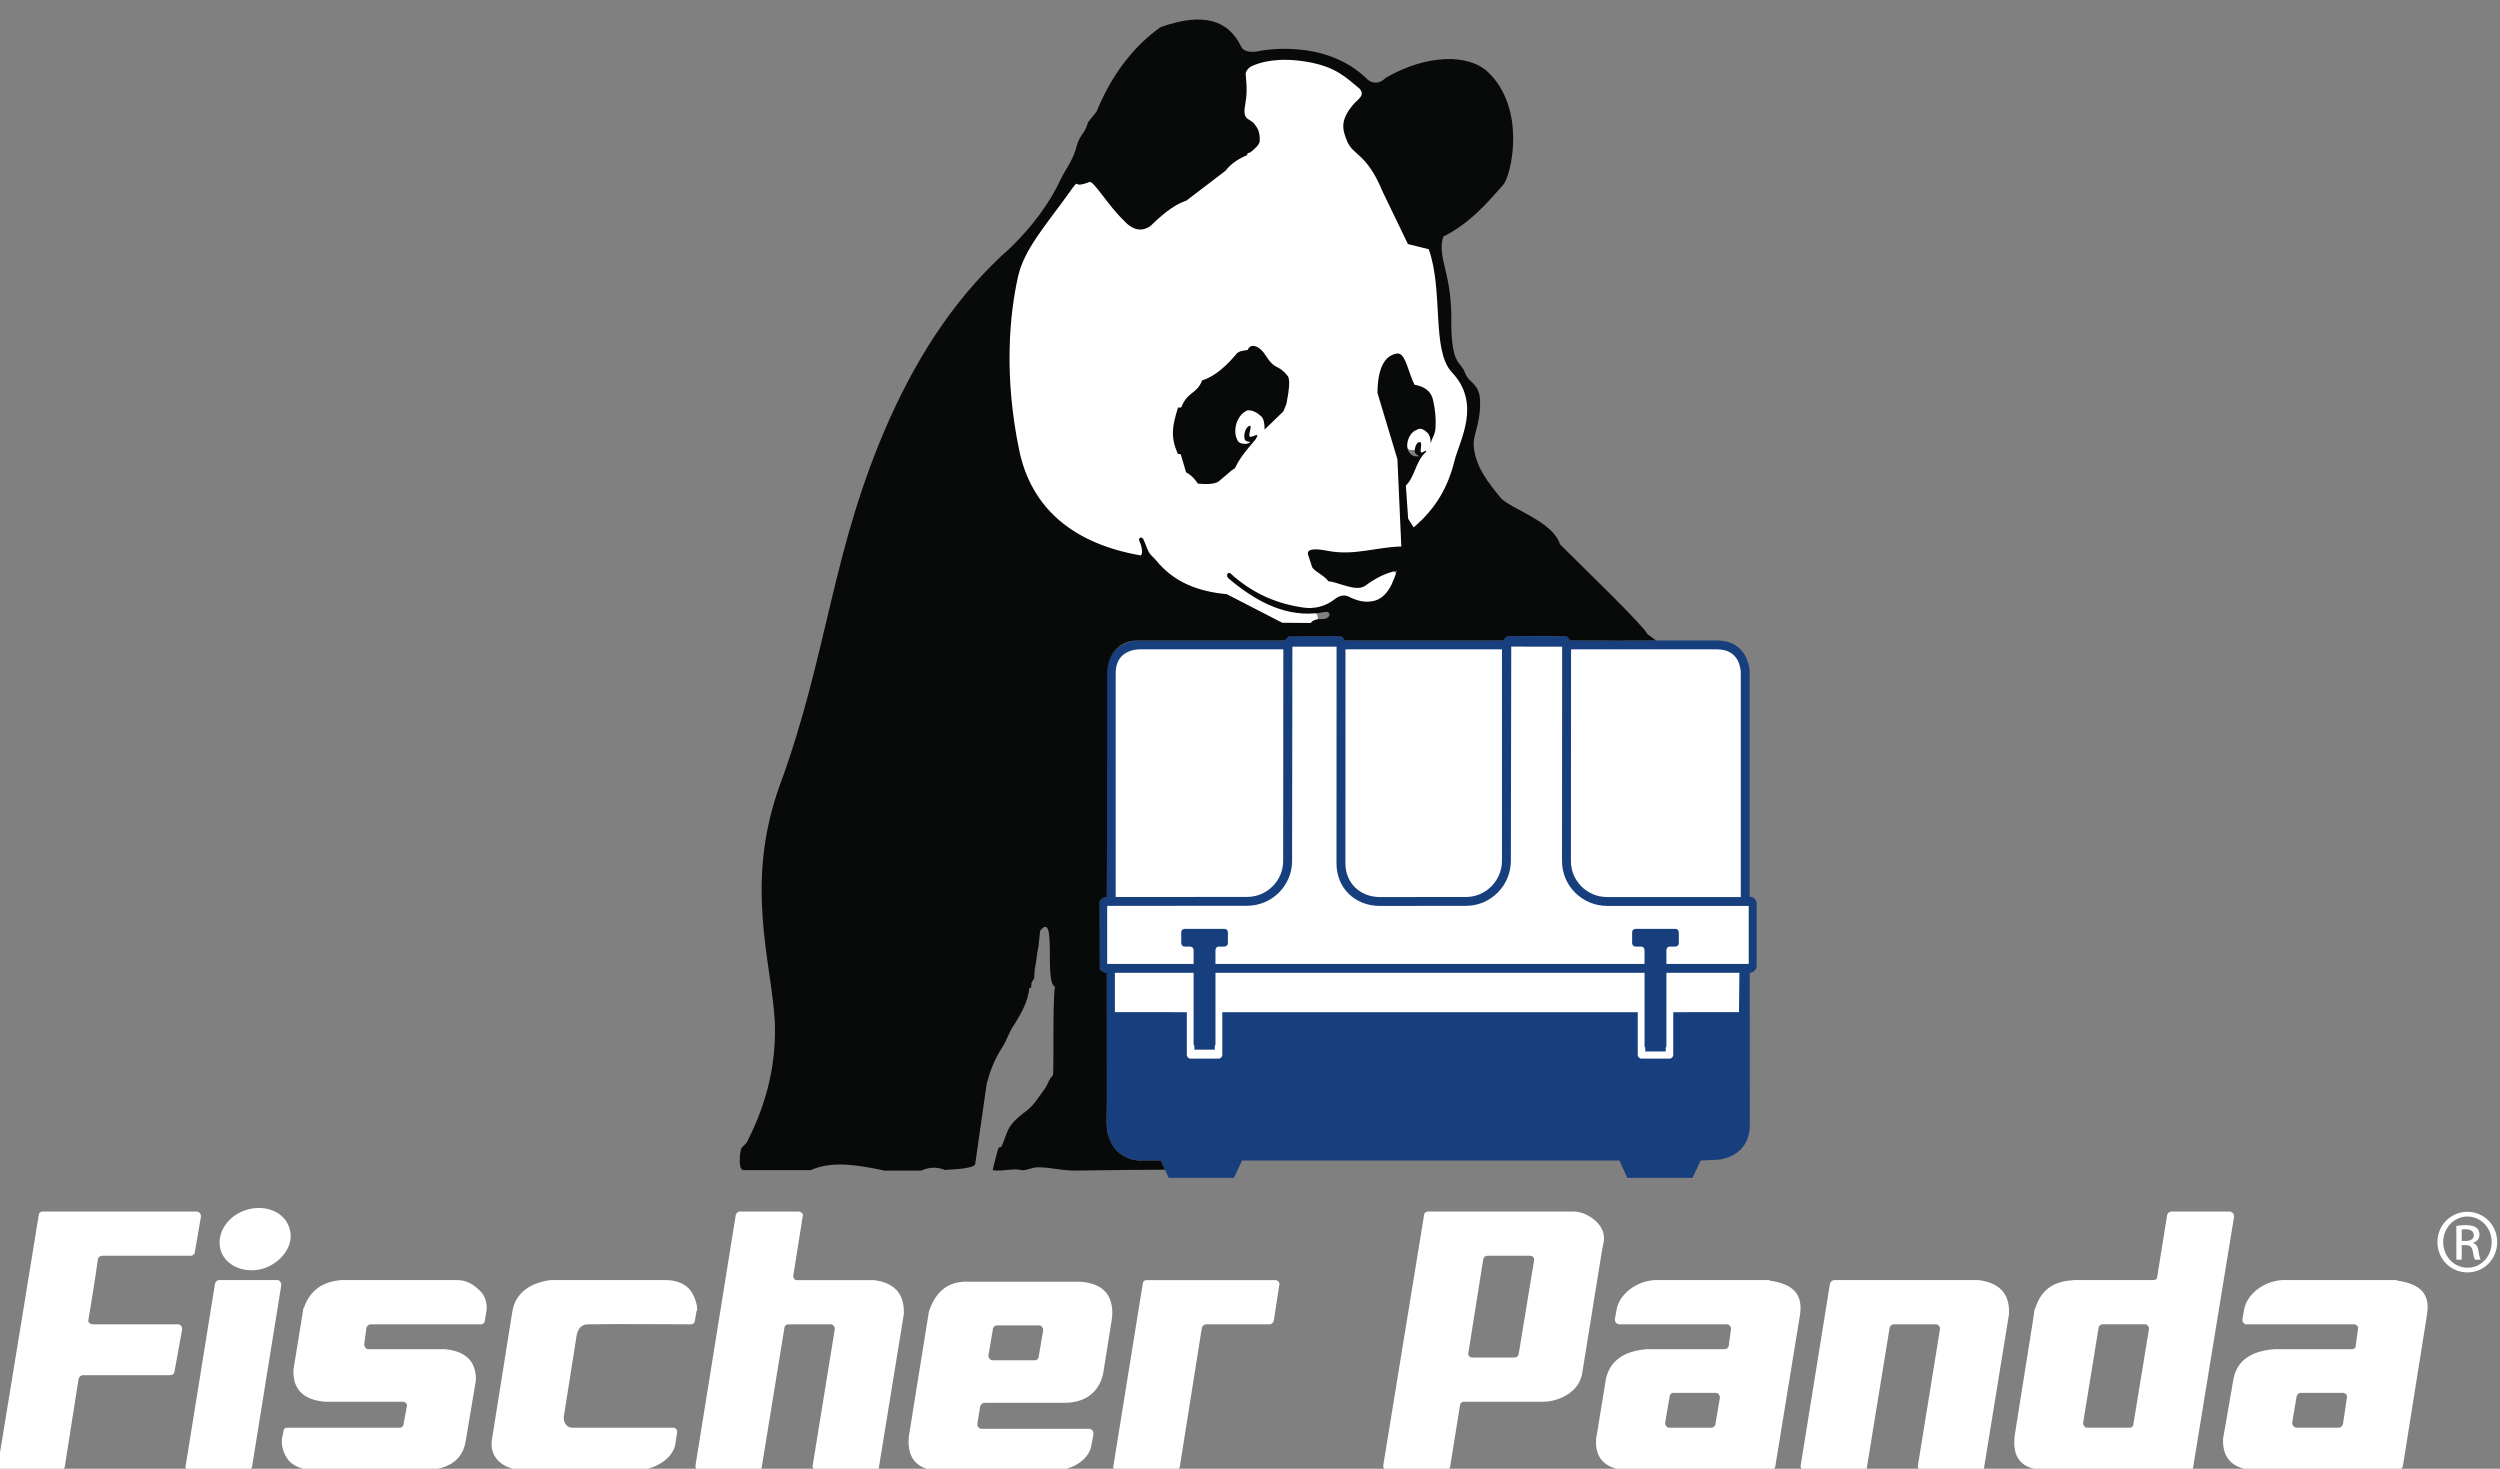 <?xml version="1.0" encoding="UTF-8"?>
<svg xmlns="http://www.w3.org/2000/svg" viewBox="0 0 160 94">
<rect x="0" y="0" width="160" height="94" fill="#808080" stroke="none"/>
<g
   transform="matrix(1.333,0,0,-1.333,-555.233,478.1)"
   id="g885"><g
     transform="matrix(0.494,0,0,0.494,428.074,173.576)"
     id="g967"><path
       d="m 143.792,312.014 c 2.327,0 2.353,-2.704 2.353,-2.799 l -0.15,-43.925 c 0,-2.564 -2.986,-2.592 -3.091,-2.592 l -1.898,-0.09 c 0,0 -0.547,-1.172 -0.777,-1.658 -0.789,0 -4.503,0 -5.301,0 -0.224,0.488 -0.766,1.682 -0.766,1.682 H 96.449 c 0,0 -0.562,-1.195 -0.792,-1.682 -0.79,0 -4.5,0 -5.298,0 -0.223,0.486 -0.77,1.682 -0.77,1.682 H 87.237 c -2.57,0 -2.601,2.486 -2.601,2.594 0,0.002 -0.007,15.439 -0.007,15.439 0,0 -0.527,0 -0.711,0 0,0.248 0,6.189 0,6.441 0.182,0 0.68,0 0.68,0 l 0.031,0.326 v 21.783 c 0,2.322 2.257,2.792 2.354,2.792 h 12.795 c 0,0 1.988,-0.102 2.029,-0.024 0.244,0 4.174,0 4.418,0 0.053,-0.095 37.567,0.032 37.567,0.032 z"
       style="fill:#ffffff;fill-opacity:1;fill-rule:nonzero;stroke:none"
       id="path887" /><path
       d="m 146.681,287.523 c 0,0.824 0,21.75 0,21.75 0,1.091 -0.661,3.154 -3.158,3.154 0,0 -13.65,0 -14.273,0 -0.107,0.234 -0.3,0.421 -0.572,0.421 h -5.354 c -0.274,0 -0.465,-0.187 -0.573,-0.421 h -15.44 c -0.108,0.234 -0.3,0.421 -0.573,0.421 h -4.685 c -0.274,0 -0.465,-0.187 -0.574,-0.421 -0.621,0 -14.117,0 -14.117,0 -1.094,0 -3.161,-0.658 -3.161,-3.154 0,0 0,-20.429 0,-21.784 h -0.032 c -0.375,0 -0.68,-0.303 -0.68,-0.675 v -6.01 c 0,-0.373 0.304,-0.678 0.68,-0.678 h 0.032 c 0,-1.417 0.007,-14.844 0.007,-14.844 0,-1.178 0.712,-3.402 3.409,-3.402 h 1.832 l 0.769,-1.684 h 6.333 l 0.79,1.684 h 36.679 l 0.768,-1.684 h 6.335 l 0.787,1.684 1.372,0.065 c 1.18,0 3.411,0.712 3.411,3.402 l -0.009,14.78 c 0.371,0.008 0.672,0.305 0.672,0.68 v 6.041 c 0,0.369 -0.302,0.668 -0.672,0.674 z"
       style="fill:#173e7d;fill-opacity:1;fill-rule:nonzero;stroke:none"
       id="path889" /><path
       d="M 145.907,306.254 Z"
       style="fill:#1c355a;fill-opacity:1;fill-rule:nonzero;stroke:none"
       id="path891" /><path
       d="m 129.321,311.562 h 14.202 c 2.229,0 2.294,-2.055 2.294,-2.289 v -21.784 h -12.999 c -1.936,0 -3.511,1.567 -3.511,3.498 l 0.014,20.574 z"
       style="fill:#ffffff;fill-opacity:1;fill-rule:nonzero;stroke:none"
       id="path893" /><path
       d="m 107.396,311.562 h 15.211 l -0.002,-20.538 c 0,-1.946 -1.568,-3.529 -3.502,-3.529 l -8.348,-0.008 c -1.95,0 -3.365,1.377 -3.365,3.274 l 0.006,20.801 z"
       style="fill:#ffffff;fill-opacity:1;fill-rule:nonzero;stroke:none"
       id="path895" /><path
       d="m 85.064,309.273 c 0,2.226 2.06,2.289 2.296,2.289 h 13.996 l -0.015,-20.563 c 0,-1.928 -1.575,-3.498 -3.512,-3.498 l -12.766,-0.01 v 21.783 z"
       style="fill:#ffffff;fill-opacity:1;fill-rule:nonzero;stroke:none"
       id="path897" /><path
       d="m 132.818,286.629 c -2.413,0 -4.377,1.955 -4.377,4.358 0,0 0.013,20.472 0.013,20.837 l -4.947,0.004 -0.036,-20.805 c 0,-2.42 -1.959,-4.388 -4.366,-4.388 l -8.348,-0.011 c -2.453,0 -4.234,1.742 -4.234,4.136 0,0 0.008,20.699 0.008,21.064 h -4.295 c 0,-0.12 -0.028,-20.827 -0.028,-20.827 0,-2.4 -1.964,-4.357 -4.377,-4.357 0,0 -11.635,-0.009 -13.595,-0.01 v -5.64 c 0.004,0 3.314,-9.8e-4 8.4,-9.8e-4 v 1.333 c 0,0.354 -0.344,0.354 -0.344,0.354 h -0.515 c -0.344,0 -0.344,0.35 -0.344,0.35 v 1.023 c 0,0.348 0.344,0.348 0.344,0.348 h 3.846 c 0.347,0 0.347,-0.348 0.347,-0.348 v -1.023 c 0,-0.35 -0.347,-0.35 -0.347,-0.35 0,0 -0.513,0 -0.515,0 -0.348,0 -0.348,-0.354 -0.348,-0.354 v -1.333 c 11.631,0 30.232,-0.002 41.702,-0.002 v 1.335 c 0,0.354 -0.344,0.354 -0.344,0.354 h -0.516 c -0.345,0 -0.345,0.35 -0.345,0.35 v 1.023 c 0,0.348 0.345,0.348 0.345,0.348 h 3.847 c 0.346,0 0.346,-0.348 0.346,-0.348 v -1.023 c 0,-0.35 -0.346,-0.35 -0.346,-0.35 0,0 -0.514,0 -0.515,0 -0.347,0 -0.347,-0.354 -0.347,-0.354 v -1.335 c 4.864,0 8.001,-9.8e-4 8.001,-9.8e-4 h 4.9e-4 v 5.642 c -0.36,0 -13.771,0 -13.771,0 z"
       style="fill:#ffffff;fill-opacity:1;fill-rule:nonzero;stroke:none"
       id="path899" /><path
       d="m 98.055,368.521 c -0.271,-0.148 -0.643,-0.513 -0.7,-0.905 -0.005,-0.034 -0.007,-0.078 -0.007,-0.118 0,-0.024 4.8e-4,-0.047 0.002,-0.068 l 0.088,-1.462 c 0,-0.494 -0.047,-0.964 -0.163,-1.624 -0.002,-0.012 -0.044,-0.485 -0.044,-0.485 0,-0.462 0.156,-0.808 0.463,-1.027 l 0.275,-0.18 c 0.212,-0.13 0.278,-0.17 0.533,-0.577 0.143,-0.23 0.21,-0.52 0.21,-0.912 0,0 -0.003,-0.111 -0.007,-0.19 -0.049,-0.211 -0.355,-0.485 -0.563,-0.662 -0.104,-0.054 -0.284,-0.147 -0.284,-0.147 -0.141,-0.073 -0.243,-0.199 -0.318,-0.338 -0.857,-0.38 -1.512,-0.854 -2.024,-1.479 -0.075,-0.057 -3.869,-2.952 -3.869,-2.952 0,0 -3.382,-2.38 -3.39,-2.386 -0.893,-0.678 -1.699,-0.024 -2.1,0.425 -0.015,0.017 -0.03,0.032 -0.046,0.048 -0.726,0.688 -1.428,1.604 -1.992,2.339 -0.55,0.716 -0.872,1.114 -1.108,1.307 -0.217,0.178 -0.512,0.229 -0.776,0.132 -0.538,-0.195 -0.711,-0.168 -0.718,-0.167 -0.291,0.05 -0.592,-0.064 -0.772,-0.297 l -0.222,-0.287 c -0.07,-0.097 -0.161,-0.223 -0.235,-0.363 0.014,0.022 0.008,0.05 0.024,0.072 l -1.406,-1.908 c -1.775,-2.375 -3.18,-4.254 -3.667,-6.419 -0.382,-1.694 -0.838,-4.461 -0.838,-8.023 0,-2.959 0.315,-5.983 0.937,-8.989 1.168,-5.669 5.097,-9.183 11.677,-10.441 0.272,-0.052 0.564,-0.024 0.751,0.181 0.1,0.11 0.127,0.234 0.158,0.359 0.011,-0.025 0.026,-0.06 0.026,-0.06 0.033,-0.076 0.088,-0.17 0.142,-0.232 l 0.336,-0.384 c 0.022,-0.025 0.303,-0.321 0.303,-0.321 1.602,-1.992 3.848,-3.079 7.016,-3.39 0.234,-0.121 5.254,-2.707 5.254,-2.707 0.111,-0.057 0.235,-0.087 0.359,-0.088 l 2.524,-0.019 c -0.062,4.9e-4 -0.115,0.023 -0.172,0.038 0.08,-4.9e-4 0.159,-0.005 0.238,-0.004 0.434,0.008 0.758,0.346 0.758,0.779 0,0.002 0,0.003 0,0.005 -0.002,0.311 -0.197,0.565 -0.465,0.69 0.848,0.068 1.672,0.35 2.371,0.911 0.308,0.242 0.647,0.312 0.925,0.186 0.831,-0.408 1.598,-0.652 2.566,-0.481 0.877,0.163 1.551,0.744 2.07,1.777 0.012,0.023 0.023,0.048 0.032,0.073 l 0.173,0.455 c 0.111,0.291 0.043,0.62 -0.175,0.841 -0.218,0.222 -0.545,0.297 -0.838,0.192 -0.809,-0.291 -1.504,-0.658 -2.187,-1.155 -0.478,-0.389 -1.383,-0.104 -2.181,0.148 -0.398,0.125 -0.769,0.232 -1.098,0.275 -0.246,0.292 -0.57,0.537 -0.874,0.747 -0.205,0.141 -0.514,0.355 -0.548,0.453 l -0.375,1.128 c 0,-4.9e-4 0,-4.9e-4 0,-4.9e-4 0,0.004 -0.01,0.059 -0.011,0.063 0.013,-0.004 0.263,0.14 1.514,-0.101 1.659,-0.324 3.154,-0.094 4.601,0.128 l 2.201,0.254 c 0.405,0.046 0.747,0.394 0.747,0.798 0,0.011 -0.357,8.018 -0.357,8.018 -0.003,0.066 -0.014,0.13 -0.033,0.192 0,0 -1.835,6.104 -1.906,6.342 0.04,3.095 1.166,3.376 1.625,3.44 0.263,-0.015 0.587,-0.951 0.782,-1.516 0.012,-0.032 0.43,-1.093 0.43,-1.093 0.095,-0.241 0.301,-0.421 0.554,-0.482 1.015,-0.246 1.245,-0.802 1.329,-1.199 0.158,-0.709 0.237,-1.396 0.237,-2.051 l -0.015,-0.484 c -0.011,-0.173 -0.038,-0.3 -0.071,-0.42 -0.045,0.062 -0.087,0.109 -0.12,0.141 -0.509,0.511 -0.93,0.532 -1.191,0.459 -0.063,-0.018 -0.115,-0.059 -0.172,-0.091 -0.621,-0.173 -0.987,-0.815 -1.12,-1.367 -0.014,-0.059 -0.021,-0.116 -0.021,-0.173 0,-0.305 0.195,-0.574 0.49,-0.707 0.284,-0.127 0.607,-0.035 0.841,0.166 0.036,-0.144 0.094,-0.282 0.197,-0.383 0.032,-0.031 0.074,-0.05 0.11,-0.076 -0.02,-0.03 -0.024,-0.065 -0.04,-0.098 -0.042,-0.036 -0.104,-0.042 -0.137,-0.087 -0.324,-0.434 -0.559,-0.948 -0.726,-1.348 -0.18,-0.428 -0.406,-0.913 -0.716,-1.262 -0.13,-0.146 -0.159,-0.311 -0.159,-0.505 0,-0.019 0.019,-0.095 0.019,-0.113 l 0.144,-2.93 c 0.009,-0.133 0.053,-0.263 0.124,-0.375 l 0.181,-0.284 c 0.127,-0.198 0.335,-0.331 0.568,-0.361 0.234,-0.03 0.469,0.045 0.643,0.205 1.886,1.74 3.056,3.728 3.684,6.257 l 0.399,1.236 c 0.396,1.125 0.851,2.422 0.851,3.812 0,1.489 -0.547,2.813 -1.627,3.937 -0.981,1.082 -1.105,3.333 -1.237,5.717 -0.103,1.87 -0.22,3.99 -0.828,5.839 -0.086,0.261 -0.3,0.458 -0.566,0.524 0,0 -1.125,0.277 -1.61,0.396 -0.285,0.591 -2.38,4.933 -2.38,4.933 -0.995,2.411 -1.916,3.232 -2.589,3.831 -0.383,0.342 -0.66,0.588 -0.847,1.04 -0.225,0.533 -0.362,0.943 -0.362,1.353 0,0.333 0.083,0.878 0.778,1.745 0.056,0.058 0.444,0.468 0.444,0.468 0.322,0.307 0.574,0.548 0.574,0.973 l -0.312,0.7 c -0.05,0.112 0.014,-4.9e-4 -0.081,0.078 l -0.426,0.353 c -1.089,0.913 -2.22,1.861 -4.859,2.296 -3.106,0.52 -4.947,-0.176 -5.594,-0.499 z"
       style="fill:#ffffff;fill-opacity:1;fill-rule:nonzero;stroke:none"
       id="path901" /><path
       d="m 113.864,330.442 c -0.895,0.549 -0.38,2.234 0.489,2.459 0,0 0.36,0.364 1.013,-0.291 0.15,-0.148 0.332,-0.471 0.296,-1.02 0.218,0.645 0.444,0.841 0.487,1.531 0.051,0.841 -0.027,1.717 -0.229,2.623 -0.161,0.761 -0.661,1.339 -1.817,1.54 -0.579,1.117 -0.859,3.059 -1.638,3.038 -1.278,-0.161 -1.939,-1.442 -1.96,-3.836 l 1.94,-6.454 0.378,-8.472 c -2.478,-0.062 -4.595,-0.921 -7.153,-0.422 -1.139,0.219 -2.119,0.261 -1.898,-0.42 l 0.378,-1.139 c 0.141,-0.398 1.161,-0.796 1.58,-1.398 0.959,-0.059 2.756,-1.117 3.635,-0.398 1.041,0.759 2.039,1.237 3.019,1.417 -0.141,-0.479 -0.32,-0.938 -0.52,-1.358 -0.401,-0.799 -0.96,-1.438 -1.818,-1.597 -0.901,-0.16 -1.6,0.078 -2.378,0.461 -0.439,0.198 -0.92,0.04 -1.279,-0.241 -0.919,-0.738 -2.039,-1 -3.077,-0.841 -2.436,0.342 -4.875,1.281 -7.114,3.339 -0.28,0.14 -0.418,-0.241 -0.199,-0.48 3.555,-3.038 6.594,-3.857 9.452,-3.275 0.617,0.038 0.519,-0.702 -0.32,-0.702 -0.541,0.021 -0.9,-0.098 -1.12,-0.38 l -2.757,0.021 -5.396,2.779 c -2.798,0.26 -5.154,1.157 -6.893,3.315 -0.201,0.242 -0.48,0.441 -0.661,0.739 -0.22,0.399 -0.36,0.9 -0.559,1.297 -0.158,0.3 -0.54,0.103 -0.378,-0.198 0.318,-0.641 0.378,-1.541 -0.021,-1.36 -6.255,1.121 -10.471,4.42 -11.668,10.231 -1.5,7.251 -0.931,13.179 -0.1,16.864 0.595,2.642 2.713,4.99 5.01,8.192 0.34,0.456 0.624,0.939 0.745,0.777 0.142,-0.157 0.786,0.043 1.185,0.203 0.4,0.138 1.793,-2.279 3.351,-3.757 0.999,-1.118 1.939,-0.999 2.599,-0.498 v 0 c 1.478,1.458 2.596,2.176 3.455,2.436 l 3.798,2.898 c 0.597,0.759 1.337,1.201 2.098,1.519 0.06,0.02 0,0.12 0.06,0.179 0.059,0.081 0.159,-0.017 0.42,0.22 0.379,0.323 0.699,0.621 0.759,0.941 0.039,0.598 -0.06,1.018 -0.261,1.341 -0.4,0.637 -0.459,0.539 -0.9,0.854 -0.279,0.2 -0.378,0.543 -0.279,1.16 0.222,1.261 0.201,1.847 0.081,3.185 -0.021,0.281 0.281,0.62 0.499,0.739 0.96,0.479 2.758,0.915 5.396,0.474 2.898,-0.478 3.874,-1.568 5.154,-2.604 0.64,-0.7 -0.178,-1.023 -0.699,-1.681 -1.176,-1.459 -0.959,-2.33 -0.48,-3.467 0.581,-1.399 1.879,-1.099 3.456,-4.915 l 2.441,-5.058 2.022,-0.498 c 1.44,-4.035 0.26,-9.771 2.219,-11.93 2.937,-3.056 0.799,-6.612 0.28,-8.651 -0.619,-2.498 -1.764,-4.576 -3.962,-6.458 l -0.539,0.845 -0.222,3.233 c 0.809,0.725 0.965,2.263 1.787,3.086 l 0.152,0.154 c 0.2,0.407 -0.361,-0.19 -0.479,0 -0.115,0.189 0.249,1.115 -0.207,0.958 -0.356,-0.123 -0.488,-0.974 -0.304,-1.109 0.072,-0.055 0.263,-0.218 0.325,-0.234 -0.225,-0.047 -0.42,-0.064 -0.674,0.094 m -12.109,7.721 c -0.958,1.181 -1.179,0.459 -2.138,1.998 -0.558,0.899 -1.459,1.218 -1.719,0.5 -0.299,-0.043 -0.858,-0.102 -1.058,-0.339 -0.879,-1.06 -2.057,-2.22 -3.377,-2.619 -0.52,-1.358 -1.398,-1.039 -2.038,-2.638 h -0.301 c -0.54,-1.716 -0.778,-2.896 0,-4.516 l 0.26,-0.021 0.52,-1.759 c 0.519,-0.279 0.86,-0.659 1.141,-1.097 1.038,-0.1 1.856,-0.039 2.178,0.34 l 1.038,0.879 c 0.161,0.179 0.339,0.137 0.458,0.397 0.417,0.917 1.23,1.835 1.792,2.506 -0.007,-0.006 -0.017,-0.009 -0.025,-0.016 0.169,0.147 0.267,0.357 0.292,0.406 0.278,0.544 -0.626,-0.184 -0.715,0.101 -0.082,0.264 0.354,1.232 -0.078,0.966 -0.437,-0.272 -0.542,-1.208 -0.297,-1.392 0.083,-0.059 0.179,-0.125 0.478,-0.132 -0.367,-0.36 -1.07,-0.151 -1.196,0.041 -0.625,0.95 -0.16,2.562 0.869,3.014 0,0 0.639,0.154 1.411,-0.617 0.178,-0.179 0.312,-0.701 0.275,-1.248 l 1.833,1.77 0.3,0.738 c 0.281,1.42 0.378,2.438 0.099,2.737 M 84.233,309.17 c 0,2.088 1.345,3.256 2.97,3.256 0.363,0 13.936,0 14.273,0 0.226,0.226 0.296,0.343 0.461,0.409 1.518,0 2.573,0.012 4.797,0.012 0.415,-0.012 0.451,-0.226 0.573,-0.421 5.078,0 10.59,0 15.44,0 0.116,0.189 0.308,0.421 0.573,0.421 1.183,0.002 4.264,0.036 5.415,-0.004 0.226,0 0.387,-0.216 0.512,-0.416 1.309,0 2.193,0 3.119,0 1.58,0 1.901,-0.035 2.159,0 0.688,0 2.176,0 3.064,0 -0.4,0.297 -0.83,0.599 -0.825,0.599 -0.464,0.909 -6.258,6.489 -8.517,8.744 -0.7,2.24 -4.755,3.439 -5.735,4.479 -1.058,1.316 -2.657,3.135 -2.657,5.391 0,0.819 0.837,2.439 0.58,4.576 -0.279,1.299 -1.078,1.299 -1.4,2.178 -0.458,1.26 -1.275,0.661 -1.357,4.658 0.14,5.153 -1.419,6.474 -0.78,8.628 2.519,1.243 4.156,3.138 5.834,5.037 0.781,0.898 2.28,7.334 -1.458,10.928 -1.898,1.82 -5.959,1.78 -9.97,-0.537 -0.926,-0.927 -1.739,-0.183 -1.739,-0.183 -4.172,4.176 -10.608,2.779 -10.608,2.779 0,0 -1.308,-0.327 -1.7,0.44 -1.219,2.538 -3.636,3.399 -7.851,1.88 -2.658,-1.898 -4.736,-4.633 -6.196,-8.191 L 82.375,362.791 c -0.28,-1.096 -0.831,-1.24 -1.11,-2.336 -0.319,-1.322 -1.069,-2.219 -1.487,-3.096 -1.098,-2.38 -2.758,-4.639 -4.956,-6.775 v 0 c -4.915,-4.336 -8.69,-9.871 -11.709,-16.582 -5.693,-12.711 -5.954,-22.761 -10.688,-35.629 -3.518,-9.712 -0.759,-17.285 -0.479,-23.198 0.12,-4.558 -1.08,-8.293 -2.737,-11.532 -0.082,-0.156 -0.46,-0.416 -0.521,-0.576 -0.099,-0.32 -0.16,-0.621 -0.16,-1.041 -0.02,-0.418 0.02,-1.119 0.401,-1.076 h 6.514 c 1.917,0.88 4.382,0.557 7.12,-0.045 h 3.597 c 0.618,0.262 1.371,0.44 2.31,0.062 1.699,0.08 2.899,0.242 2.938,0.579 l 1.119,7.813 c 0.32,1.199 0.759,2.359 1.438,3.396 0.619,0.938 0.637,1.5 1.248,2.348 0.316,0.516 0.675,1.105 0.96,1.754 0.251,0.561 0.445,1.17 0.5,1.812 0.058,0 0.116,0 0.175,0 0.011,0.741 0.117,0.545 0.293,0.934 0.019,0.292 0.037,0.585 0.058,0.878 0.154,0.661 0.196,1.509 0.35,2.159 0.059,0.526 0.119,1.053 0.175,1.578 1.661,2.07 0.359,-5.042 1.434,-5.436 -0.249,-1.626 -0.07,-8.526 -0.206,-8.625 -0.425,-0.416 -0.464,-0.893 -0.82,-1.363 -0.496,-0.66 -1.037,-1.551 -1.694,-2.049 -0.557,-0.418 -1.172,-0.893 -1.578,-1.459 -0.424,-0.592 -0.534,-1.283 -0.875,-1.987 -0.092,-0.188 -0.21,-0.091 -0.292,-0.176 -0.07,-0.069 -0.56,-1.981 -0.583,-2.188 1.058,-0.13 2.009,0.238 2.876,0 0.488,0 0.999,0.287 1.486,0.287 1.396,0 2.164,-0.318 3.7,-0.318 1.635,0.019 3.271,0.041 4.906,0.06 1.648,0 2.187,0.025 3.777,0.025 -0.076,0.165 -0.166,0.363 -0.407,0.892 -0.416,0 -2.547,0 -1.832,0 -0.704,-0.043 -2.623,0.205 -3.267,2.417 -0.262,0.644 -0.143,2.304 -0.144,3.18 0,0.437 -0.006,10.771 -0.006,12.649 -0.281,0 -0.684,0.202 -0.684,0.494 0,0.553 -0.019,6.109 -0.019,6.292 0,0.3 0.333,0.576 0.702,0.576 0.032,1.63 0.034,20.848 0.034,21.681 z"
       style="fill:#070a09;fill-opacity:1;fill-rule:nonzero;stroke:none"
       id="path903" /><path
       d="m 138.587,280.127 v -7.072 c 0,-0.098 -0.026,-0.168 -0.066,-0.22 v -0.353 h -1.988 v 0.357 c -0.068,0.1 -0.07,0.215 -0.07,0.215 v 7.072 H 94.761 v -6.898 c 0,-0.098 -0.028,-0.168 -0.067,-0.219 v -0.354 h -1.985 v 0.354 c -0.07,0.1 -0.072,0.219 -0.072,0.219 v 6.898 h -7.652 v -3.819 l 6.992,-0.008 v -4.144 c 0,-0.206 0.166,-0.37 0.366,-0.37 h 2.717 c 0.201,0 0.365,0.164 0.365,0.37 v 4.144 h 40.377 v -4.144 c 0,-0.206 0.164,-0.37 0.366,-0.37 h 2.719 c 0.2,0 0.365,0.164 0.365,0.37 v 4.144 l 6.39,0.008 0.04,3.819 h -7.094 z"
       style="fill:#ffffff;fill-opacity:1;fill-rule:nonzero;stroke:none"
       id="path907" /></g><g
     style="stroke:none;stroke-opacity:1;fill:#ffffff;fill-opacity:1"
     transform="matrix(0.187,0,0,0.187,387.333,239.324)"
     id="g971"><path
       d="m 702.897,271.627 h -10.93 c -0.288,0 -0.565,0.141 -0.709,0.424 -0.287,0.285 -0.287,0.569 -0.287,0.852 l 3.975,24.417 c 0,0.427 0.566,0.853 0.995,0.853 h 10.931 c 0.284,0 0.562,-0.143 0.71,-0.425 0.284,-0.143 0.284,-0.427 0.284,-0.854 l -3.979,-24.273 c 0,-0.569 -0.424,-0.993 -0.99,-0.993 v 0 m 15.333,-10.928 h -37.195 v 0 c -5.536,0.281 -8.655,2.836 -7.521,9.648 l 4.827,30.378 0.141,1.276 c 0.145,0 0.145,0 0.145,0.144 1.843,5.821 5.673,7.097 10.077,7.379 v 0 H 709 c 0.568,0 0.993,0.288 0.993,0.852 l 2.554,15.9 c 0.143,0.426 0.568,0.852 1.138,0.852 h 14.904 c 0.29,0 0.566,-0.142 0.853,-0.426 0.145,-0.143 0.285,-0.426 0.285,-0.851 l -10.507,-64.305 c 0,-0.567 -0.421,-0.849 -0.989,-0.849 v 0 m -53.663,0 h -14.903 c -0.425,0 -0.71,0.138 -0.852,0.281 -0.282,0.283 -0.282,0.567 -0.282,0.852 l 5.677,35.061 c 0,0.426 0,0.711 -0.283,0.854 -0.142,0.282 -0.427,0.425 -0.712,0.425 H 642.283 c -0.428,0 -0.85,-0.425 -0.993,-0.853 l -5.823,-35.771 c 0,-0.567 -0.424,-0.849 -0.993,-0.849 h -15.047 c -0.281,0 -0.565,0.138 -0.709,0.281 -0.284,0.283 -0.284,0.567 -0.284,0.852 l 7.523,46.701 c 0.145,0.569 0.568,0.993 1.138,0.993 h 36.907 0.145 c 5.395,-0.709 7.949,-3.547 7.802,-8.518 v -0.14 l -6.384,-39.32 c 0,-0.567 -0.428,-0.849 -0.997,-0.849 v 0 m -445.586,66.714 c -4.828,-1.703 -7.524,-6.388 -6.103,-10.505 1.417,-3.973 6.528,-5.961 11.354,-4.254 4.827,1.842 7.667,6.525 6.104,10.5 -1.418,4.118 -6.529,5.959 -11.355,4.258 v 0 m -14.197,-66.714 h 15.047 c 0.426,0 0.852,0.281 0.996,0.849 L 228.35,308.25 c 0,0.283 0,0.567 -0.285,0.852 -0.142,0.284 -0.426,0.424 -0.708,0.424 h -15.047 c -0.426,0 -0.852,-0.424 -0.993,-0.993 l -7.522,-46.701 c -0.145,-0.284 0,-0.568 0.141,-0.852 0.283,-0.144 0.568,-0.281 0.85,-0.281 v 0 m -25.933,38.749 c -0.145,-0.424 0,-0.71 0.142,-0.85 0.281,-0.284 0.566,-0.426 0.851,-0.426 h 21.916 c 0.426,0 0.709,-0.143 0.852,-0.425 0.141,-0.143 0.284,-0.427 0.284,-0.854 l -1.987,-10.928 c -0.143,-0.57 -0.568,-0.852 -1.135,-0.852 h -22.343 c -0.568,0 -0.993,-0.428 -1.137,-0.995 l -3.548,-22.57 c -0.142,-0.567 -0.567,-0.849 -1.135,-0.849 h -14.904 c -0.286,0 -0.569,0.138 -0.853,0.281 -0.141,0.283 -0.284,0.567 -0.284,0.852 5.536,33.641 8.089,49.684 10.507,64.445 0,0.426 0.425,0.852 0.988,0.852 h 39.521 c 0.426,0 0.568,-0.142 0.853,-0.426 0.14,-0.143 0.283,-0.426 0.283,-0.851 l -1.562,-9.085 c 0,-0.567 -0.568,-0.994 -0.993,-0.994 h -22.769 c -0.568,0 -0.992,-0.283 -1.137,-0.852 -0.708,-5.109 -1.562,-10.365 -2.41,-15.475 v 0 m 354.27,-8.657 c -0.141,-0.284 0,-0.568 0.285,-0.854 0.142,-0.284 0.426,-0.284 0.712,-0.284 h 10.927 c 0.429,0 0.852,0.284 0.994,0.854 l 3.975,24.133 c 0,0.283 0,0.567 -0.285,0.852 -0.14,0.141 -0.424,0.283 -0.85,0.283 h -10.788 c -0.568,0 -0.994,-0.283 -1.136,-0.852 l -3.834,-24.131 m -11.356,35.486 c 0,0.426 0.431,0.852 0.992,0.852 h 37.617 c 2.7,0 8.233,-2.979 7.525,-7.665 l -0.43,-2.128 -5.104,-31.654 c -0.709,-4.971 -6.105,-7.385 -10.083,-7.385 H 531.987 c -0.569,0 -0.995,-0.426 -0.995,-0.852 l -2.557,-15.897 c -0.142,-0.567 -0.565,-0.849 -1.134,-0.849 h -14.905 c -0.426,0 -0.565,0.138 -0.851,0.281 -0.143,0.283 -0.283,0.567 -0.283,0.852 l 10.502,64.445 m 73.813,-54.65 h -10.926 c -0.29,0 -0.57,0.141 -0.711,0.424 -0.286,0.285 -0.286,0.569 -0.286,0.852 l 1.138,6.672 c 0,0.569 0.427,0.997 0.994,0.997 h 10.787 c 0.427,0 0.711,-0.143 0.85,-0.428 0.284,-0.283 0.284,-0.569 0.284,-0.852 l -1.134,-6.672 c 0,-0.569 -0.566,-0.993 -0.996,-0.993 v 0 M 573.721,260.699 h -0.144 c -5.394,0.422 -7.949,3.121 -7.662,7.945 0,0.145 0,0.145 0,0.145 l 0.281,1.559 2.269,13.912 v 0 c 1.141,4.828 4.975,7.098 10.508,7.521 0.14,0 0.14,0 0.14,0 h 19.874 c 0.428,0 0.712,0.287 0.855,0.57 0.138,0.143 0.138,0.143 0.138,0.282 l 0.569,4.259 c 0,0.426 0,0.711 -0.285,0.854 -0.14,0.282 -0.422,0.425 -0.707,0.425 h -27.681 c -0.284,0 -0.57,0.142 -0.852,0.426 -0.142,0.14 -0.288,0.426 -0.288,0.85 l 0.432,2.415 c 0.708,4.116 5.107,7.38 9.791,7.663 0,0 0,0 0.145,0 h 29.24 c 0.144,0 0.144,0 0.144,-0.14 4.968,-0.708 8.658,-2.698 7.808,-8.66 l -6.249,-38.327 c -0.141,-0.709 0,-1.699 -1.559,-1.699 -5.111,0 -18.172,0 -36.767,0 v 0 m 182.833,10.928 h -10.785 c -0.289,0 -0.571,0.141 -0.854,0.424 -0.145,0.285 -0.279,0.569 -0.279,0.852 l 1.134,6.672 c 0.137,0.569 0.566,0.997 0.993,0.997 h 10.929 c 0.282,0 0.565,-0.143 0.849,-0.428 0.145,-0.283 0.286,-0.569 0.145,-0.852 l -0.993,-6.672 c -0.145,-0.569 -0.562,-0.993 -1.137,-0.993 v 0 m -21.859,-10.928 v 0 c -5.395,0.422 -7.949,3.121 -7.81,7.945 0,0.145 0,0.145 0,0.145 l 0.284,1.559 2.417,13.912 v 0 c 0.989,4.828 4.823,7.098 10.501,7.521 v 0 h 19.875 c 0.426,0 0.85,0.287 0.989,0.57 0,0.143 0,0.143 0,0.282 l 0.573,4.259 c 0.142,0.426 0,0.711 -0.145,0.854 -0.28,0.282 -0.568,0.425 -0.845,0.425 h -27.688 c -0.283,0 -0.565,0.142 -0.709,0.426 -0.276,0.14 -0.276,0.426 -0.276,0.85 l 0.42,2.415 c 0.708,4.116 5.112,7.38 9.796,7.663 v 0 h 29.383 c 0,0 0,0 0.145,-0.14 4.966,-0.708 8.658,-2.698 7.662,-8.66 l -6.103,-38.327 c -0.145,-0.709 -0.145,-1.699 -1.704,-1.699 -5.11,0 -18.168,0 -36.766,0 v 0 m -322.657,37.19 h 10.93 c 0.282,0 0.568,-0.143 0.71,-0.427 0.285,-0.286 0.285,-0.569 0.285,-0.852 l -1.138,-6.673 c 0,-0.566 -0.427,-0.992 -0.991,-0.992 h -10.789 c -0.428,0 -0.713,0.143 -0.851,0.426 -0.283,0.282 -0.283,0.566 -0.283,0.852 l 1.134,6.67 c 0,0.569 0.568,0.996 0.993,0.996 v 0 m -6.956,11.212 h 28.393 0.139 c 5.253,-0.424 8.233,-2.983 8.091,-8.376 v -0.14 l -0.142,-1.279 -2.127,-13.342 c -0.71,-4.117 -3.551,-7.953 -10.084,-7.953 h -20.435 c -0.571,0 -0.998,-0.424 -1.138,-0.992 l -0.713,-4.399 c 0,-0.427 0,-0.712 0.287,-0.853 0.142,-0.285 0.426,-0.426 0.851,-0.426 h 27.541 c 0.424,0 0.566,-0.141 0.852,-0.425 0.143,-0.143 0.285,-0.424 0.285,-0.852 l -0.57,-3.124 c -0.566,-3.121 -4.261,-6.242 -9.512,-6.242 h -29.669 c -4.966,0 -8.23,2.55 -7.663,8.656 v 0 l 5.107,31.795 c 0,0 0,0 0,0.146 1.705,5.251 4.972,8.089 10.368,7.805 0.139,0 0.139,0 0.139,0 v 0 m -161.4,0.424 h 29.386 c 1.419,0 3.547,0 6.242,-2.692 1.562,-1.424 1.986,-3.835 1.705,-5.254 l -0.426,-2.556 c 0,-0.426 -0.428,-0.852 -0.994,-0.852 h -28.248 c -0.568,0 -0.995,-0.425 -1.136,-0.853 l -0.568,-4.258 c 0,-0.428 0.142,-0.71 0.285,-0.851 0.14,-0.283 0.425,-0.43 0.852,-0.43 h 19.587 c 0.145,0 0.145,0 0.145,0 5.252,-0.562 7.807,-3.123 7.807,-7.807 0,-0.141 0,-0.141 0,-0.141 l -2.697,-16.041 v 0 c -0.994,-4.826 -4.683,-6.672 -9.65,-7.094 -0.145,0 -0.145,0 -0.145,0 h -29.242 c -1.56,0 -4.541,0.564 -6.246,2.411 -0.85,0.993 -1.986,2.979 -1.845,5.394 0,0 0,0 0,0.141 l 0.426,2.13 c 0,0.567 0.425,0.853 0.992,0.853 h 28.815 c 0.572,0 0.996,0.424 0.996,0.851 l 0.85,4.542 c 0.146,0.426 0,0.711 -0.14,0.852 -0.284,0.286 -0.57,0.426 -0.856,0.426 -6.668,0 -13.339,0 -20.012,0 v 0 c -5.108,0.426 -8.234,2.841 -8.091,7.949 0,0.145 0,0.145 0,0.285 0.851,5.25 1.703,10.505 2.556,15.757 0,0 0,0.142 0.14,0.142 1.563,4.542 4.828,6.671 9.512,7.095 v 0 0 m 53.941,0 h 29.238 c 1.423,0 4.688,-0.14 6.679,-2.838 0.989,-1.421 1.704,-3.69 1.559,-4.966 -0.142,-0.142 -0.142,-0.142 -0.142,-0.142 l -0.428,-2.556 c 0,-0.426 -0.427,-0.852 -0.989,-0.852 -10.649,0 -16.473,0.142 -26.402,0 -1.848,0 -2.7,-1.279 -2.984,-2.982 l -3.266,-20.725 c -0.141,-0.852 0.286,-2.838 2.271,-2.838 h 25.837 c 0.286,0 0.566,-0.145 0.711,-0.285 0.283,-0.283 0.283,-0.567 0.283,-0.849 l -0.143,-0.995 c -0.141,-0.566 -0.141,-0.709 -0.285,-1.846 -0.566,-4.262 -5.965,-6.953 -9.791,-6.953 h -28.963 c -4.683,0 -9.225,2.691 -8.371,7.945 l 5.251,32.935 c 0.851,4.969 5.105,7.382 9.794,7.946 0.142,0 0.142,0 0.142,0 v 0 m 48.407,17.604 h 15.189 c 0.28,0 0.563,-0.142 0.853,-0.426 0.141,-0.143 0.283,-0.426 0.141,-0.851 l -2.416,-15.191 c 0,-0.285 0,-0.567 0.285,-0.849 0.143,-0.288 0.429,-0.288 0.71,-0.288 h 19.591 v 0 c 5.253,-0.564 7.946,-3.407 7.806,-8.518 0,0 0,0 0,-0.14 l -6.39,-39.32 c 0,-0.567 -0.423,-0.849 -0.992,-0.849 h -15.046 c -0.282,0 -0.569,0.138 -0.713,0.281 -0.282,0.283 -0.282,0.567 -0.282,0.852 l 5.681,35.061 c 0,0.426 0,0.711 -0.285,0.854 -0.144,0.282 -0.424,0.425 -0.711,0.425 h -10.93 c -0.564,0 -0.993,-0.425 -0.993,-0.853 l -5.821,-35.771 c 0,-0.567 -0.566,-0.849 -0.991,-0.849 h -15.049 c -0.285,0 -0.567,0.138 -0.709,0.281 -0.283,0.283 -0.283,0.567 -0.283,0.852 l 10.359,64.445 c 0.148,0.426 0.57,0.852 0.997,0.852 v 0 m 96.955,-66.43 h 14.902 c 0.569,0 0.996,0.281 1.135,0.849 l 5.682,35.771 c 0.141,0.427 0.565,0.853 1.134,0.853 h 16.327 c 0.421,0 0.849,0.426 0.99,0.852 l 1.421,9.227 c 0.141,0.283 0,0.567 -0.145,0.852 -0.28,0.284 -0.565,0.424 -0.85,0.424 h -8.234 -24.844 c -0.563,0 -0.989,-0.424 -0.989,-0.993 l -7.523,-46.701 c -0.145,-0.284 0,-0.568 0.141,-0.852 0.283,-0.144 0.569,-0.281 0.854,-0.281 z"
       style="fill:#ffffff;fill-opacity:1;fill-rule:evenodd;stroke:none;stroke-opacity:1"
       id="path905" /><path
       d="m 789.655,327.053 c 4.243,0 7.624,-3.449 7.624,-7.761 0,-4.381 -3.381,-7.795 -7.658,-7.795 -4.242,0 -7.691,3.415 -7.691,7.795 0,4.312 3.449,7.761 7.691,7.761 h 0.034 m -0.034,-1.207 c -3.414,0 -6.208,-2.932 -6.208,-6.554 0,-3.691 2.794,-6.588 6.242,-6.588 3.45,-0.035 6.21,2.897 6.21,6.554 0,3.657 -2.76,6.589 -6.21,6.589 h -0.034 m -1.448,-11.073 h -1.38 v 8.658 c 0.725,0.104 1.414,0.207 2.449,0.207 1.311,0 2.174,-0.276 2.69,-0.656 0.518,-0.379 0.793,-0.966 0.793,-1.793 0,-1.138 -0.759,-1.828 -1.69,-2.104 v -0.069 c 0.759,-0.138 1.277,-0.828 1.449,-2.104 0.207,-1.345 0.414,-1.862 0.553,-2.139 h -1.449 c -0.207,0.276 -0.414,1.069 -0.587,2.208 -0.207,1.104 -0.759,1.518 -1.862,1.518 h -0.966 v -3.726 m 0,4.795 h 1 c 1.139,0 2.104,0.414 2.104,1.483 0,0.759 -0.552,1.518 -2.104,1.518 -0.448,0 -0.759,-0.034 -1,-0.069 v -2.932 z"
       style="fill:#ffffff;fill-opacity:1;fill-rule:evenodd;stroke:none;stroke-opacity:1"
       id="path955" /></g></g></svg>
